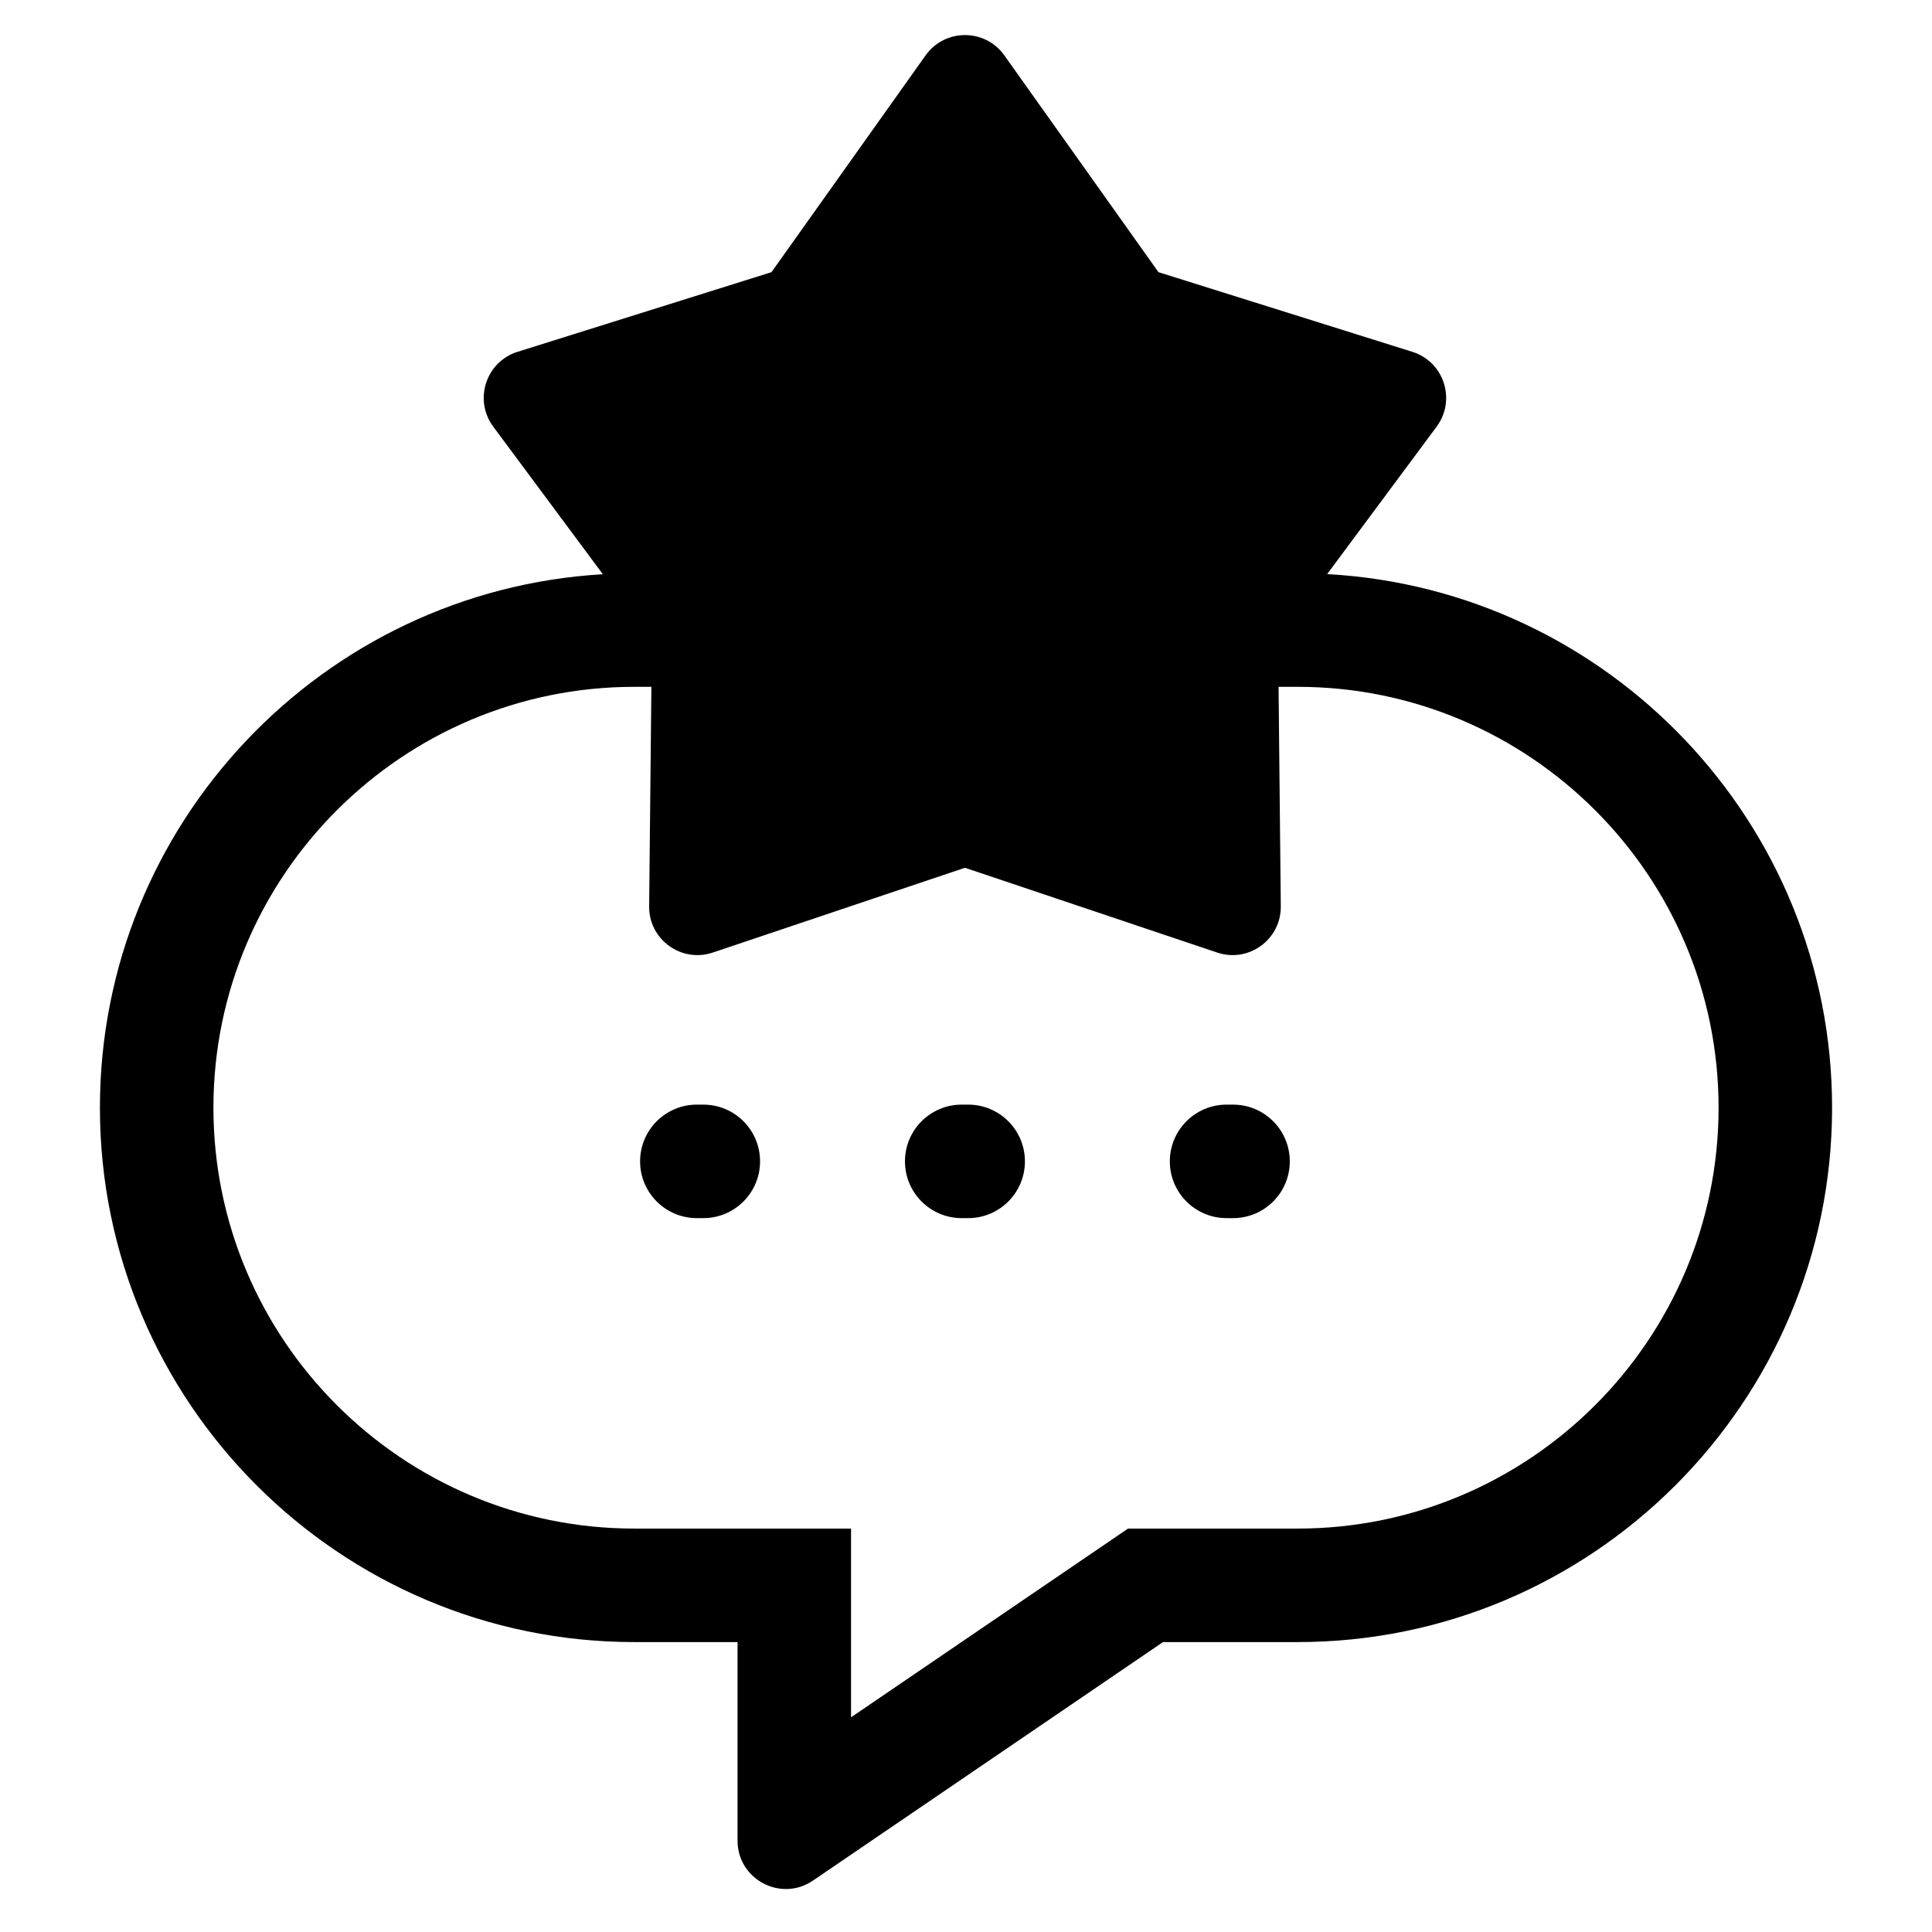 <svg width="32" height="32" viewBox="0 0 32 32" fill="none" xmlns="http://www.w3.org/2000/svg">
<path d="M21.982 9.509L23.795 7.067C24.123 6.625 23.917 5.991 23.392 5.827L19.188 4.508L16.635 0.917C16.316 0.469 15.65 0.469 15.331 0.917L12.778 4.508L8.573 5.827C8.048 5.991 7.842 6.625 8.17 7.067L9.985 9.511C5.347 9.782 1.655 13.641 1.655 18.347C1.655 23.227 5.626 27.198 10.506 27.198H12.216V30.487C12.216 31.129 12.935 31.51 13.466 31.148L19.263 27.198H21.494C26.374 27.198 30.345 23.227 30.345 18.347C30.345 13.63 26.636 9.764 21.982 9.509ZM21.494 25.318H18.684L14.096 28.444V25.318H10.506C6.663 25.318 3.535 22.191 3.535 18.347C3.535 14.503 6.663 11.376 10.506 11.376H10.789L10.752 15.011C10.746 15.561 11.285 15.953 11.807 15.777L15.983 14.373L20.159 15.777C20.681 15.953 21.22 15.561 21.214 15.011L21.177 11.376H21.494C25.337 11.376 28.465 14.503 28.465 18.347C28.465 22.191 25.337 25.318 21.494 25.318Z" fill="#000"/>
<path d="M10.602 19.236C10.602 18.717 11.023 18.296 11.542 18.296H11.649C12.168 18.296 12.589 18.717 12.589 19.236C12.589 19.755 12.168 20.176 11.649 20.176H11.542C11.023 20.176 10.602 19.755 10.602 19.236Z" fill="#000"/>
<path d="M14.989 19.236C14.989 18.717 15.41 18.296 15.929 18.296H16.036C16.555 18.296 16.976 18.717 16.976 19.236C16.976 19.755 16.555 20.176 16.036 20.176H15.929C15.41 20.176 14.989 19.755 14.989 19.236Z" fill="#000"/>
<path d="M19.376 19.236C19.376 18.717 19.797 18.296 20.316 18.296H20.423C20.942 18.296 21.363 18.717 21.363 19.236C21.363 19.755 20.942 20.176 20.423 20.176H20.316C19.797 20.176 19.376 19.755 19.376 19.236Z" fill="#000"/>
</svg>
